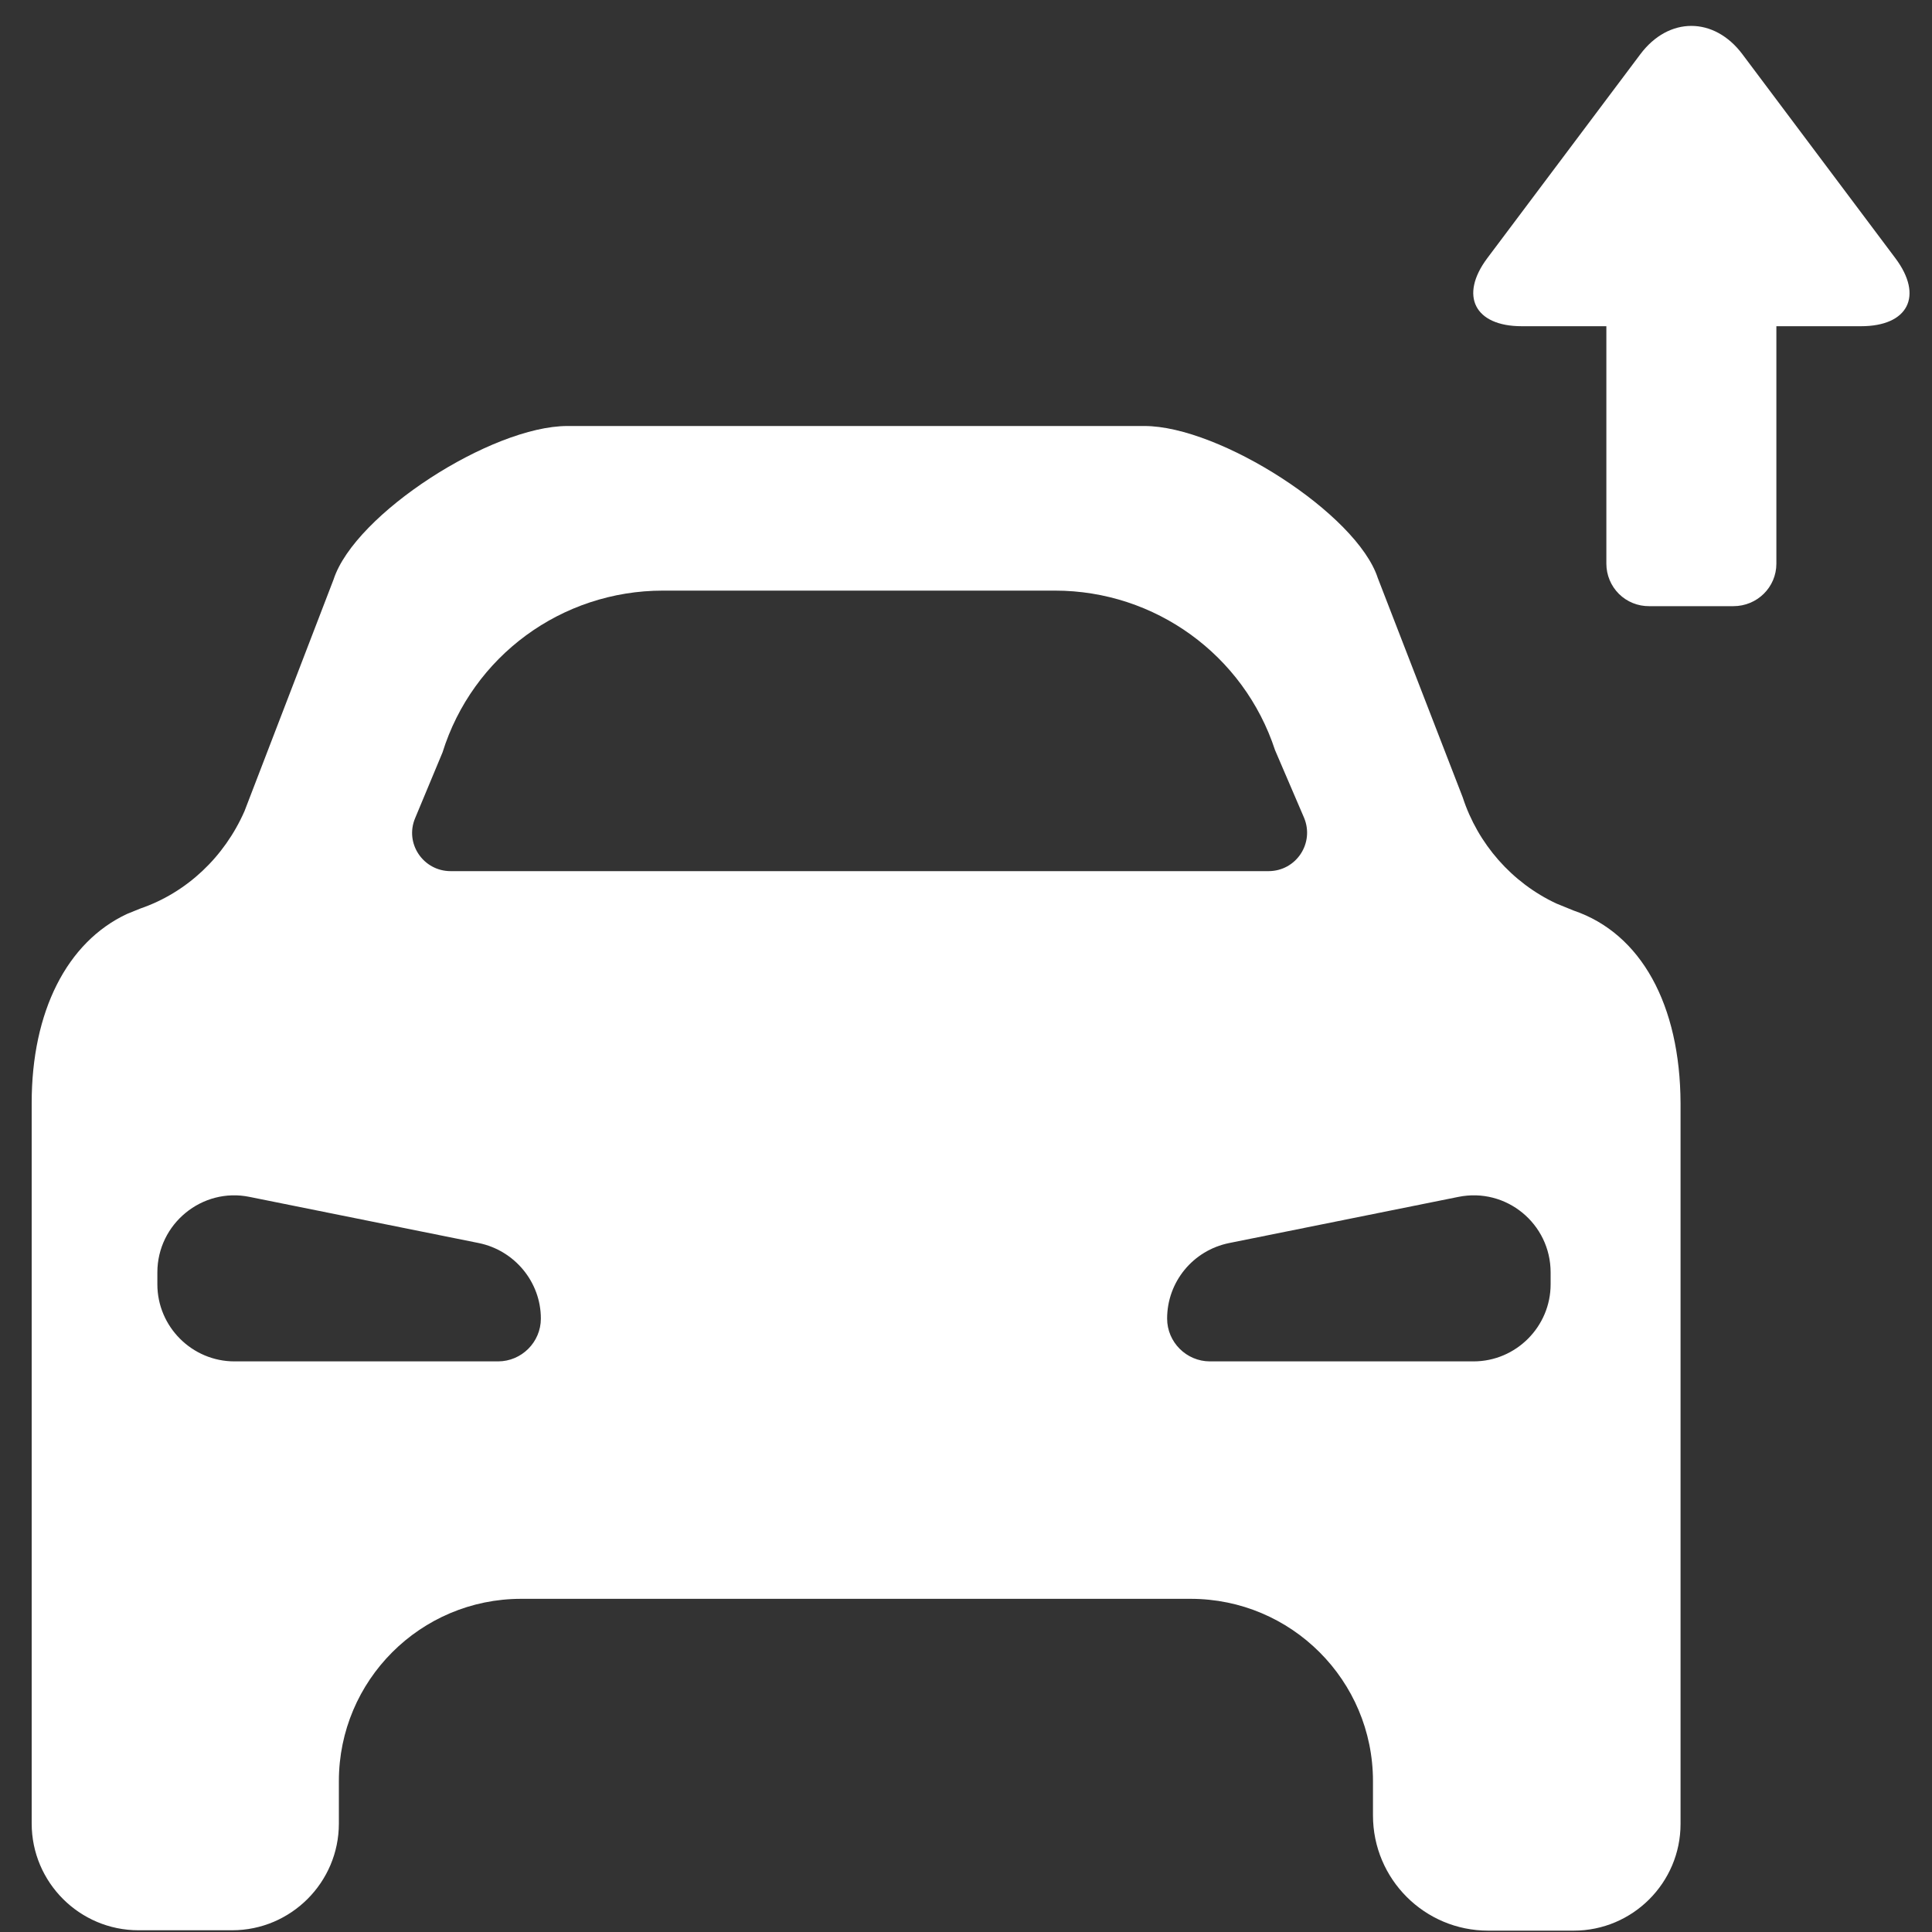 <?xml version="1.0" encoding="UTF-8"?>
<svg width="20px" height="20px" viewBox="0 0 20 20" version="1.1" xmlns="http://www.w3.org/2000/svg" xmlns:xlink="http://www.w3.org/1999/xlink">
    <rect x="0" y="0" width="20" height="20" fill="#333333" stroke="none"/>
    <title>ic_type_car</title>
    <g id="ic_type_car" stroke="none" stroke-width="1" fill="none" fill-rule="evenodd">
        <g id="检测" fill-rule="nonzero">
            <rect id="矩形" fill="#000000" opacity="0" x="0" y="0.276" width="21" height="21"></rect>
            <path d="M11.847,4.41 C12.627,4.41 14.047,5.32 14.263,5.984 L15.142,8.254 C15.298,8.735 15.651,9.138 16.111,9.353 L16.29,9.426 C16.988,9.663 17.393,10.401 17.397,11.421 L17.397,18.881 C17.397,19.49 16.901,19.986 16.291,19.986 L15.406,19.986 C14.746,19.986 14.213,19.452 14.213,18.793 L14.213,18.438 C14.213,17.396 13.368,16.551 12.325,16.551 L5.395,16.551 C4.353,16.551 3.508,17.396 3.508,18.438 L3.508,18.877 C3.508,19.486 3.012,19.982 2.403,19.982 L1.433,19.982 C0.824,19.982 0.328,19.486 0.328,18.877 L0.328,11.416 C0.328,10.473 0.692,9.752 1.315,9.461 L1.453,9.405 C1.936,9.239 2.323,8.87 2.531,8.397 L3.453,5.999 C3.674,5.319 5.091,4.41 5.874,4.41 L11.847,4.41 Z M2.582,12.39 C2.092,12.29 1.629,12.669 1.629,13.172 L1.629,13.172 L1.629,13.295 C1.629,13.734 1.988,14.093 2.427,14.093 L2.427,14.093 L5.156,14.093 C5.399,14.093 5.599,13.894 5.599,13.65 C5.599,13.271 5.327,12.944 4.956,12.868 L4.956,12.868 Z M16.052,13.172 C16.052,12.669 15.593,12.29 15.098,12.39 L15.098,12.39 L12.724,12.868 C12.349,12.944 12.082,13.271 12.082,13.65 C12.082,13.894 12.282,14.093 12.525,14.093 L12.525,14.093 L15.254,14.093 C15.693,14.093 16.052,13.734 16.052,13.295 L16.052,13.295 Z M10.921,6.114 L6.863,6.114 C5.814,6.114 4.892,6.792 4.581,7.789 L4.581,7.789 L4.298,8.468 C4.186,8.731 4.382,9.018 4.665,9.018 L4.665,9.018 L13.131,9.018 C13.419,9.018 13.61,8.727 13.499,8.464 L13.499,8.464 L13.199,7.765 C12.876,6.78 11.958,6.114 10.921,6.114 L10.921,6.114 Z" id="形状结合备份" fill="#FFFFFF"></path>
            <path d="M18.389,3.167 L18.389,0.709 C18.389,0.465 18.19,0.269 17.944,0.269 L17.073,0.269 C16.956,0.268 16.843,0.313 16.759,0.396 C16.676,0.479 16.629,0.591 16.629,0.709 L16.629,3.167 L15.753,3.167 C15.266,3.167 15.105,3.482 15.396,3.871 L16.981,5.983 C17.275,6.375 17.745,6.372 18.037,5.983 L19.621,3.871 C19.914,3.48 19.753,3.167 19.265,3.167 L18.389,3.167 Z" id="路径" fill="#FFFFFF" transform="translate(17.509, 3.272) scale(1, -1) translate(-17.509, -3.272) "></path>
        </g>
    </g>
</svg>